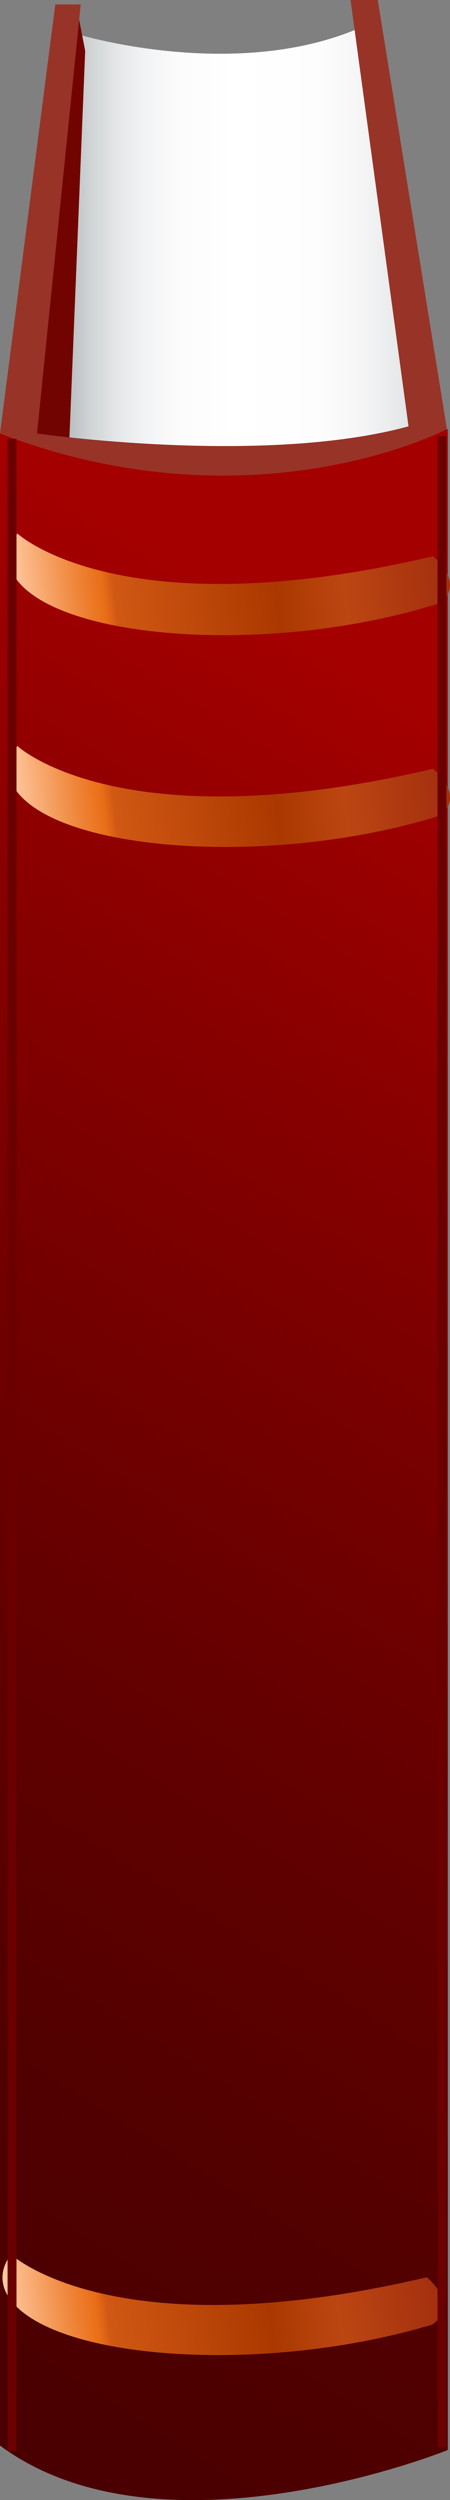 <?xml version="1.0" encoding="utf-8"?>
<!-- Generator: Adobe Illustrator 18.0.0, SVG Export Plug-In . SVG Version: 6.00 Build 0)  -->
<!DOCTYPE svg PUBLIC "-//W3C//DTD SVG 1.1//EN" "http://www.w3.org/Graphics/SVG/1.1/DTD/svg11.dtd">
<svg version="1.1" id="Layer_1" xmlns="http://www.w3.org/2000/svg" xmlns:xlink="http://www.w3.org/1999/xlink" x="0px" y="0px"
	 viewBox="210.5 0 100.9 560" enable-background="new 210.5 0 100.9 560" xml:space="preserve">
<rect x="210.5" y="0" width="100.9" height="560" fill="#808080" stroke="none"/>
<g>
	
		<linearGradient id="SVGID_1_" gradientUnits="userSpaceOnUse" x1="-428.027" y1="531.405" x2="-387.646" y2="531.405" gradientTransform="matrix(2.036 0 0 -2.036 1093.238 1138.903)">
		<stop  offset="0" style="stop-color:#A2A9AC"/>
		<stop  offset="3.634416e-002" style="stop-color:#B4B9BC"/>
		<stop  offset="0.106" style="stop-color:#CFD3D4"/>
		<stop  offset="0.181" style="stop-color:#E4E6E7"/>
		<stop  offset="0.265" style="stop-color:#F3F4F5"/>
		<stop  offset="0.362" style="stop-color:#FCFCFD"/>
		<stop  offset="0.508" style="stop-color:#FFFFFF"/>
		<stop  offset="0.729" style="stop-color:#FDFDFD"/>
		<stop  offset="0.851" style="stop-color:#F5F5F6"/>
		<stop  offset="0.948" style="stop-color:#E7E9EA"/>
		<stop  offset="1" style="stop-color:#DCDFE0"/>
	</linearGradient>
	<path fill="url(#SVGID_1_)" d="M228,7.7c0,0,34.2,10.4,62.1-1l14,92c0,0-62.5,19.5-82.2,1"/>
	<polyline fill="#720400" points="228,3.1 229.6,11.4 226,99.7 214.6,98.7 	"/>
	
		<linearGradient id="SVGID_2_" gradientUnits="userSpaceOnUse" x1="-463.683" y1="313.421" x2="-366.687" y2="468.399" gradientTransform="matrix(2.036 0 0 -2.036 1093.238 1138.903)">
		<stop  offset="0" style="stop-color:#4A0000"/>
		<stop  offset="0.178" style="stop-color:#510000"/>
		<stop  offset="0.442" style="stop-color:#650000"/>
		<stop  offset="0.759" style="stop-color:#860000"/>
		<stop  offset="1" style="stop-color:#A40000"/>
	</linearGradient>
	<path fill="url(#SVGID_2_)" d="M210.5,97.1c0,0,54.8,14.5,100.4-1v452.7c0,0-64.1,25.9-100.4-1C210.5,547.8,210.5,97.1,210.5,97.1z
		"/>
	<path fill="#983327" d="M210.5,97.1L222.9,1h5.7l-9.8,96.1c0,0,50.7,7.3,83.3-1.6L289.1,0h6.1l15.5,96.1
		C310.9,96.1,267.3,118.9,210.5,97.1z"/>
	
		<linearGradient id="SVGID_3_" gradientUnits="userSpaceOnUse" x1="-442.228" y1="560.019" x2="-394.256" y2="560.019" gradientTransform="matrix(2.022 -0.234 -0.234 -2.022 1238.917 1163.172)">
		<stop  offset="0" style="stop-color:#FFC99F"/>
		<stop  offset="7.388758e-003" style="stop-color:#FEC59A"/>
		<stop  offset="0.144" style="stop-color:#EF863B"/>
		<stop  offset="0.206" style="stop-color:#E96D16"/>
		<stop  offset="0.23" style="stop-color:#D05814"/>
		<stop  offset="0.6" style="stop-color:#AB3800"/>
		<stop  offset="0.758" style="stop-color:#BC4612"/>
		<stop  offset="1" style="stop-color:#A22E0F"/>
	</linearGradient>
	<path fill="url(#SVGID_3_)" d="M214.4,119.5c0,0,23,21.6,93.2,5.1c0,0,7.7,6.3,1.2,10.6c-36.2,11.4-83.1,8.5-94.2-4.9
		C209.9,124.6,214.4,119.5,214.4,119.5z"/>
	
		<linearGradient id="SVGID_4_" gradientUnits="userSpaceOnUse" x1="-444.908" y1="536.819" x2="-396.945" y2="536.819" gradientTransform="matrix(2.022 -0.234 -0.234 -2.022 1238.917 1163.172)">
		<stop  offset="0" style="stop-color:#FFC99F"/>
		<stop  offset="7.388758e-003" style="stop-color:#FEC59A"/>
		<stop  offset="0.144" style="stop-color:#EF863B"/>
		<stop  offset="0.206" style="stop-color:#E96D16"/>
		<stop  offset="0.23" style="stop-color:#D05814"/>
		<stop  offset="0.6" style="stop-color:#AB3800"/>
		<stop  offset="0.758" style="stop-color:#BC4612"/>
		<stop  offset="1" style="stop-color:#A22E0F"/>
	</linearGradient>
	<path fill="url(#SVGID_4_)" d="M214.4,167.1c0,0,23,21.6,93.2,5.1c0,0,7.7,6.3,1.2,10.6c-36.2,11.2-83.1,8.3-94.2-5.1
		C209.9,172,214.4,167.1,214.4,167.1z"/>
	
		<linearGradient id="SVGID_5_" gradientUnits="userSpaceOnUse" x1="-464.679" y1="372.036" x2="-416.716" y2="372.036" gradientTransform="matrix(2.022 -0.234 -0.234 -2.022 1238.917 1163.172)">
		<stop  offset="0" style="stop-color:#FFC99F"/>
		<stop  offset="7.388758e-003" style="stop-color:#FEC59A"/>
		<stop  offset="0.144" style="stop-color:#EF863B"/>
		<stop  offset="0.206" style="stop-color:#E96D16"/>
		<stop  offset="0.23" style="stop-color:#D05814"/>
		<stop  offset="0.6" style="stop-color:#AB3800"/>
		<stop  offset="0.758" style="stop-color:#BC4612"/>
		<stop  offset="1" style="stop-color:#A22E0F"/>
	</linearGradient>
	<path fill="url(#SVGID_5_)" d="M213,505c0,0,23,21.6,93.2,5.1c0,0,7.7,6.3,1.2,10.6c-36.4,11-83.1,8.3-94.2-5.1
		C208.5,509.9,213,505,213,505z"/>
	<line fill="none" stroke="#6A0000" stroke-width="2" stroke-miterlimit="10" x1="213.2" y1="98.3" x2="213.2" y2="549"/>
	<line fill="none" stroke="#6A0000" stroke-width="2" stroke-miterlimit="10" x1="309.6" y1="97.7" x2="309.6" y2="548.2"/>
</g>
<rect x="261" y="505" fill="none" width="48" height="27"/>
</svg>
